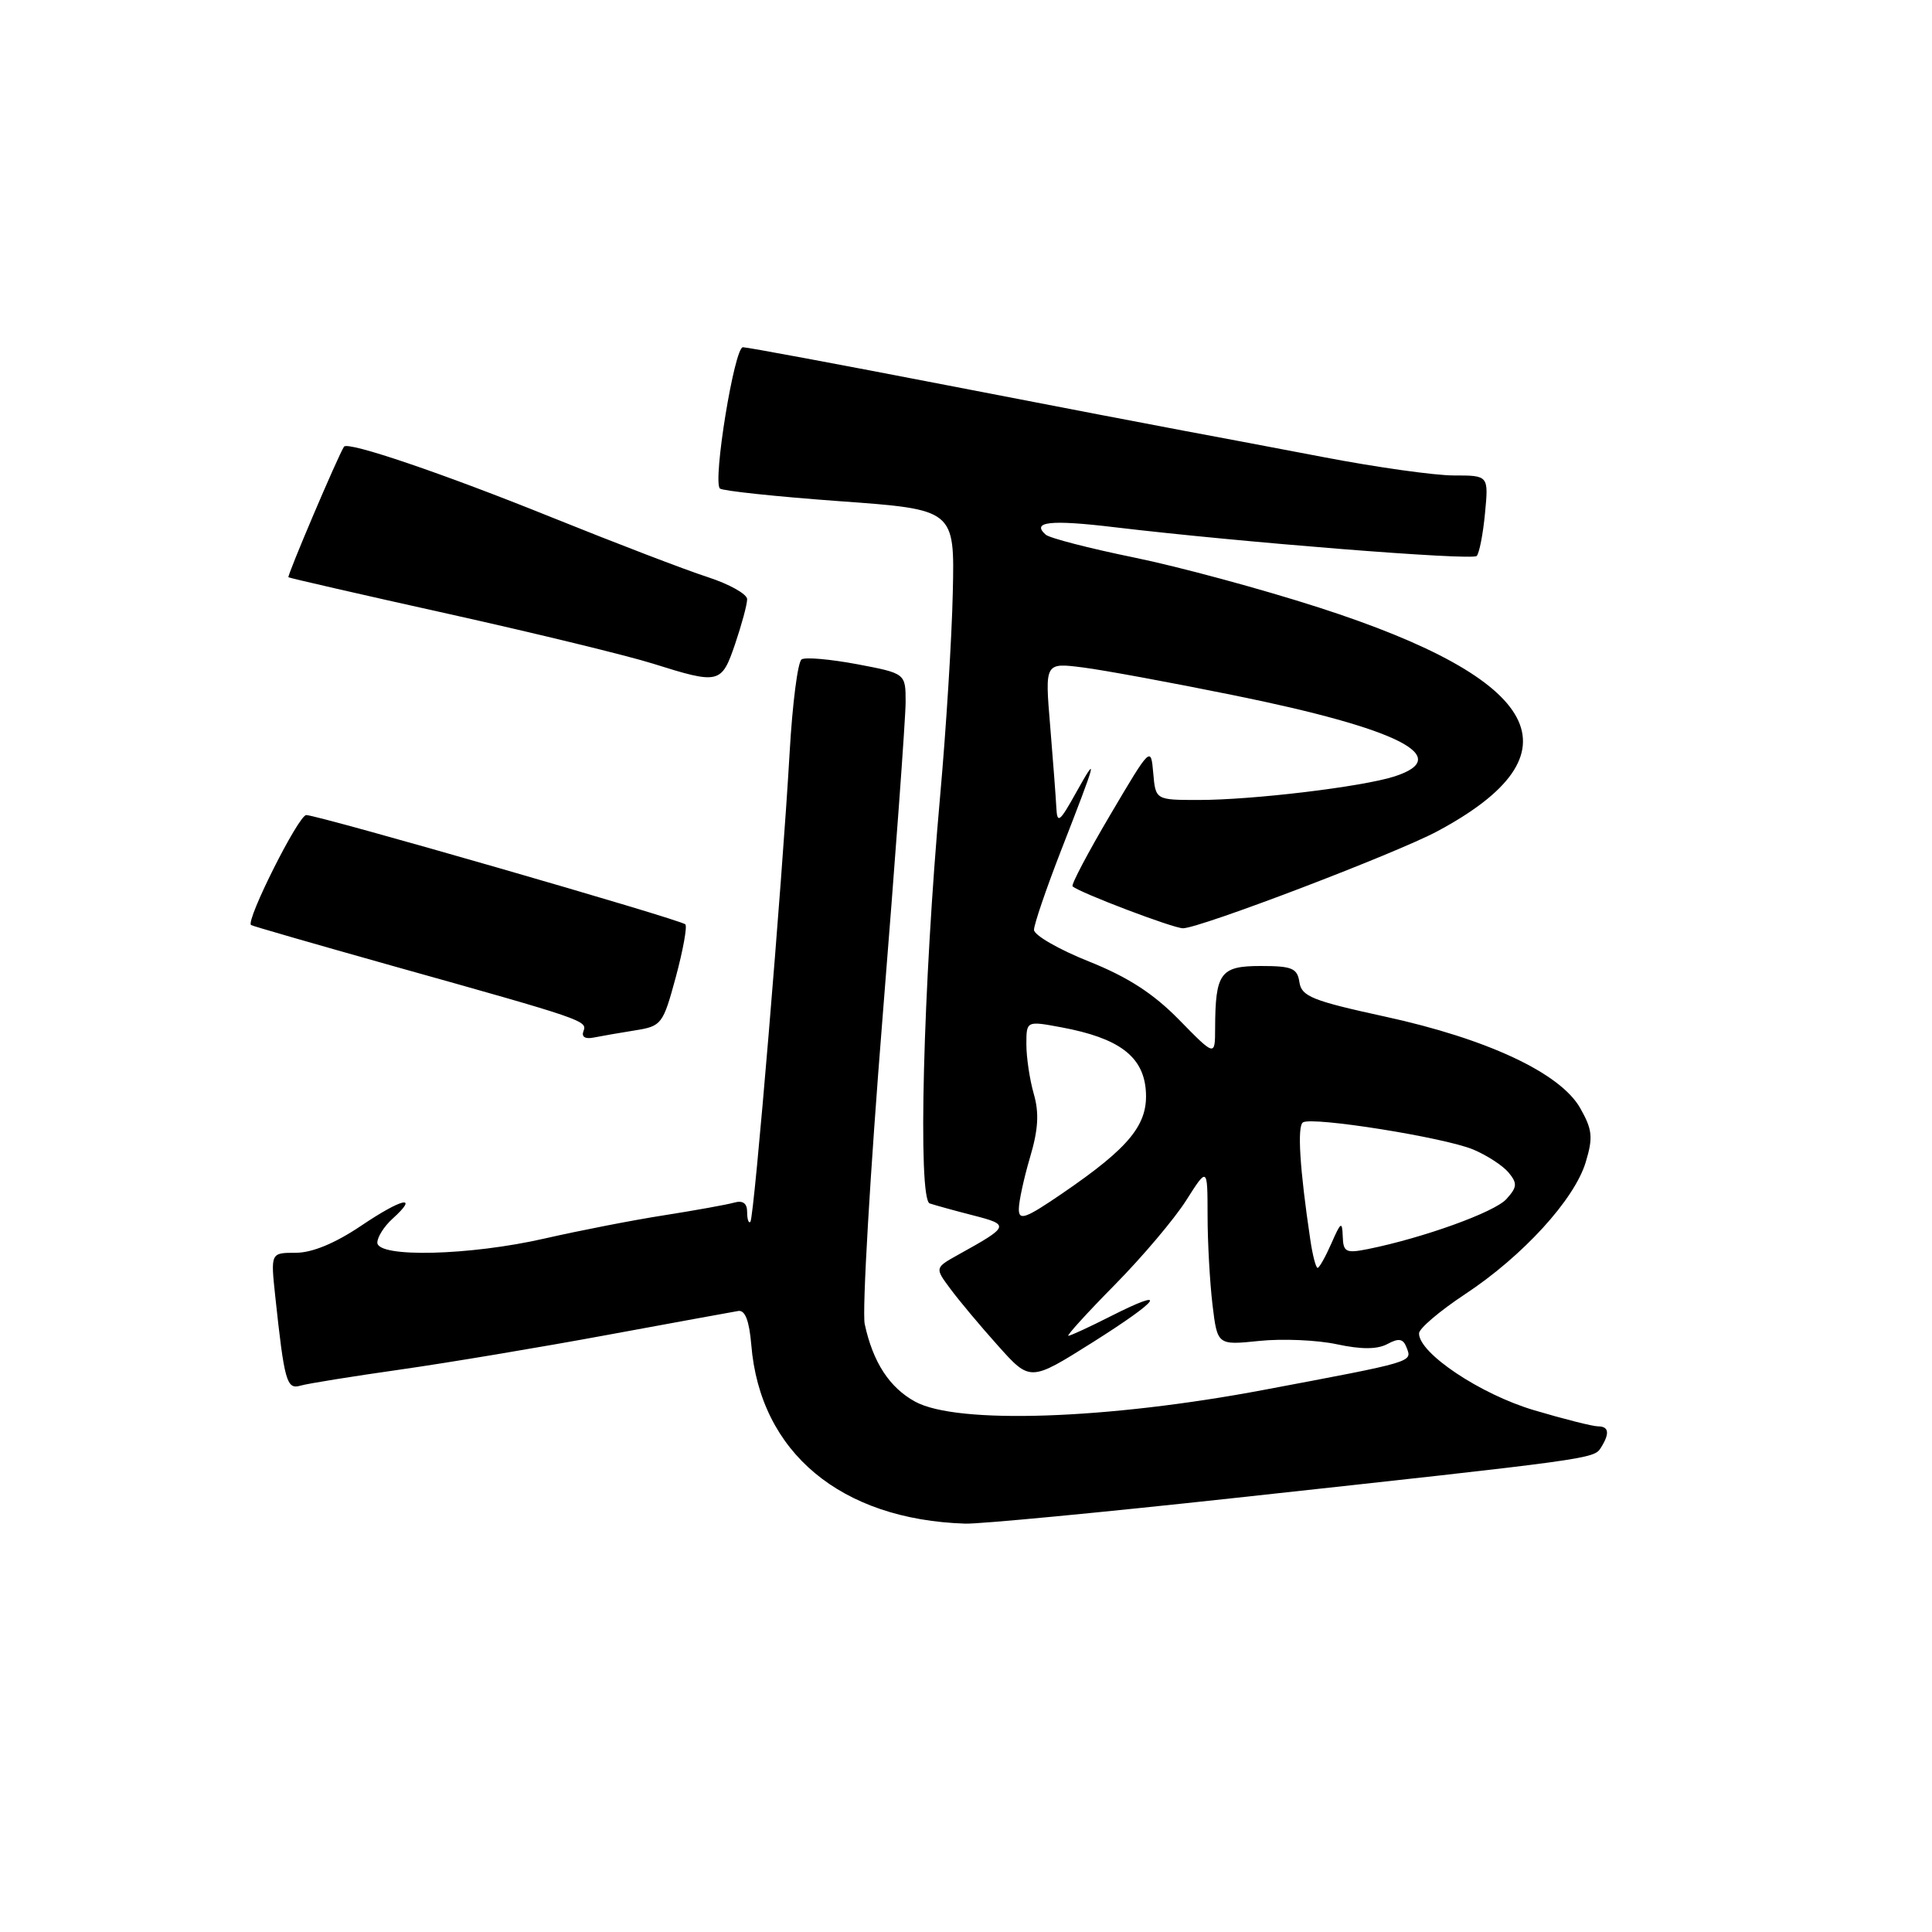 <?xml version="1.0" encoding="UTF-8" standalone="no"?>
<!DOCTYPE svg PUBLIC "-//W3C//DTD SVG 1.1//EN" "http://www.w3.org/Graphics/SVG/1.1/DTD/svg11.dtd" >
<svg xmlns="http://www.w3.org/2000/svg" xmlns:xlink="http://www.w3.org/1999/xlink" version="1.1" viewBox="0 0 256 256">
 <g >
 <path fill="currentColor"
d=" M 163.41 198.51 C 211.00 193.33 211.19 193.31 212.12 191.84 C 213.32 189.94 213.20 189.00 211.75 189.00 C 211.06 189.00 207.24 188.04 203.27 186.86 C 196.15 184.75 187.97 179.28 188.03 176.67 C 188.04 176.03 190.78 173.70 194.11 171.50 C 201.78 166.44 208.64 158.93 210.12 153.98 C 211.11 150.70 211.00 149.68 209.38 146.82 C 206.74 142.18 197.07 137.65 183.50 134.70 C 173.91 132.61 172.46 132.03 172.18 130.15 C 171.90 128.29 171.21 128.00 167.05 128.00 C 161.70 128.00 161.04 128.90 161.01 136.25 C 161.00 139.99 161.00 139.99 156.25 135.14 C 152.83 131.65 149.47 129.47 144.26 127.39 C 140.28 125.80 137.02 123.92 137.01 123.21 C 137.01 122.50 138.62 117.78 140.59 112.71 C 145.35 100.50 145.56 99.70 142.60 105.00 C 140.39 108.97 140.08 109.20 139.97 107.00 C 139.90 105.62 139.53 100.74 139.15 96.15 C 138.45 87.80 138.45 87.80 143.48 88.44 C 146.24 88.79 155.25 90.45 163.50 92.13 C 185.35 96.56 192.77 100.31 184.75 102.89 C 180.46 104.26 166.01 106.00 158.84 106.00 C 153.12 106.00 153.12 106.00 152.81 102.43 C 152.50 98.87 152.47 98.90 147.12 107.96 C 144.16 112.97 141.91 117.24 142.12 117.44 C 142.98 118.26 155.45 123.00 156.75 123.00 C 158.97 123.00 184.96 113.09 190.45 110.15 C 209.68 99.86 204.50 90.08 174.76 80.50 C 167.20 78.06 156.18 75.08 150.26 73.87 C 144.34 72.66 139.08 71.30 138.57 70.85 C 136.60 69.12 139.18 68.84 147.68 69.86 C 164.35 71.85 195.05 74.29 195.67 73.67 C 196.01 73.32 196.51 70.78 196.77 68.02 C 197.25 63.00 197.25 63.00 192.63 63.00 C 190.09 63.00 182.27 61.90 175.26 60.55 C 168.24 59.21 160.03 57.66 157.00 57.10 C 153.97 56.54 139.80 53.82 125.50 51.05 C 111.20 48.28 99.02 46.01 98.44 46.01 C 97.31 46.00 94.42 63.75 95.39 64.73 C 95.71 65.04 102.84 65.80 111.24 66.41 C 126.50 67.51 126.50 67.51 126.25 78.51 C 126.12 84.55 125.36 96.70 124.57 105.50 C 122.32 130.52 121.59 158.92 123.19 159.46 C 123.91 159.70 126.51 160.42 128.97 161.05 C 133.84 162.30 133.77 162.49 127.00 166.24 C 123.86 167.99 123.86 167.99 125.90 170.74 C 127.02 172.26 129.86 175.66 132.22 178.29 C 136.50 183.08 136.50 183.08 144.76 177.88 C 153.84 172.15 155.03 170.43 147.13 174.43 C 144.35 175.84 141.84 177.00 141.56 177.00 C 141.29 177.00 144.05 173.96 147.71 170.25 C 151.37 166.54 155.63 161.50 157.18 159.05 C 160.00 154.61 160.00 154.61 160.01 161.05 C 160.01 164.60 160.31 169.92 160.66 172.87 C 161.31 178.25 161.31 178.25 166.85 177.68 C 169.90 177.36 174.52 177.56 177.13 178.12 C 180.40 178.82 182.48 178.81 183.84 178.09 C 185.36 177.27 185.93 177.38 186.38 178.56 C 187.13 180.50 187.51 180.39 167.50 184.16 C 146.70 188.09 126.81 188.76 121.27 185.73 C 117.86 183.87 115.67 180.51 114.58 175.45 C 114.22 173.77 115.29 155.40 116.96 134.62 C 118.63 113.84 120.00 95.13 120.00 93.03 C 120.00 89.23 120.00 89.23 113.57 88.01 C 110.03 87.35 106.72 87.05 106.22 87.37 C 105.71 87.68 105.00 93.24 104.63 99.72 C 103.64 116.96 99.93 161.40 99.43 161.90 C 99.19 162.14 99.00 161.55 99.00 160.60 C 99.00 159.43 98.43 159.02 97.25 159.36 C 96.29 159.63 92.12 160.38 88.00 161.03 C 83.88 161.67 76.77 163.06 72.21 164.10 C 62.27 166.38 50.00 166.68 50.00 164.65 C 50.00 163.92 50.90 162.49 52.01 161.49 C 55.60 158.24 53.29 158.75 47.85 162.42 C 44.39 164.75 41.36 166.00 39.19 166.00 C 35.86 166.00 35.86 166.00 36.47 171.75 C 37.68 183.04 37.98 184.14 39.80 183.61 C 40.74 183.33 46.67 182.38 53.00 181.48 C 59.33 180.58 71.70 178.51 80.50 176.88 C 89.30 175.26 97.10 173.83 97.83 173.71 C 98.73 173.57 99.28 175.00 99.55 178.20 C 100.71 192.44 111.39 201.36 127.91 201.89 C 129.79 201.95 145.77 200.43 163.41 198.51 Z  M 84.15 136.53 C 87.67 135.97 87.85 135.73 89.55 129.46 C 90.51 125.89 91.08 122.75 90.81 122.48 C 90.17 121.84 42.15 108.00 40.58 108.00 C 39.56 108.00 32.56 121.94 33.26 122.57 C 33.39 122.69 41.83 125.12 52.00 127.98 C 77.52 135.13 77.84 135.25 77.31 136.64 C 77.02 137.39 77.54 137.71 78.67 137.48 C 79.68 137.28 82.14 136.85 84.15 136.53 Z  M 97.41 85.32 C 98.28 82.75 99.00 80.09 99.00 79.40 C 99.00 78.72 96.64 77.40 93.75 76.46 C 90.86 75.53 81.53 71.95 73.00 68.51 C 58.71 62.74 46.07 58.44 45.58 59.19 C 44.76 60.46 38.01 76.33 38.22 76.49 C 38.38 76.60 47.95 78.80 59.50 81.36 C 71.05 83.93 83.20 86.89 86.50 87.93 C 95.31 90.70 95.60 90.63 97.41 85.32 Z  M 173.62 164.25 C 172.22 154.88 171.87 149.20 172.65 148.72 C 173.92 147.93 191.38 150.72 195.19 152.31 C 197.01 153.07 199.12 154.44 199.89 155.36 C 201.08 156.80 201.04 157.30 199.60 158.89 C 198.02 160.63 188.58 164.03 181.25 165.51 C 178.34 166.09 177.99 165.92 177.92 163.83 C 177.85 161.78 177.67 161.89 176.42 164.75 C 175.63 166.54 174.81 168.00 174.59 168.00 C 174.36 168.00 173.92 166.31 173.62 164.25 Z  M 135.00 160.22 C 135.00 159.20 135.67 156.12 136.48 153.37 C 137.58 149.68 137.71 147.47 136.98 144.94 C 136.44 143.06 136.00 140.11 136.00 138.39 C 136.00 135.26 136.00 135.26 140.66 136.13 C 148.22 137.54 151.45 139.94 151.82 144.42 C 152.19 148.96 149.76 151.98 140.75 158.14 C 135.89 161.46 135.00 161.79 135.00 160.22 Z "/>
</g>
</svg>